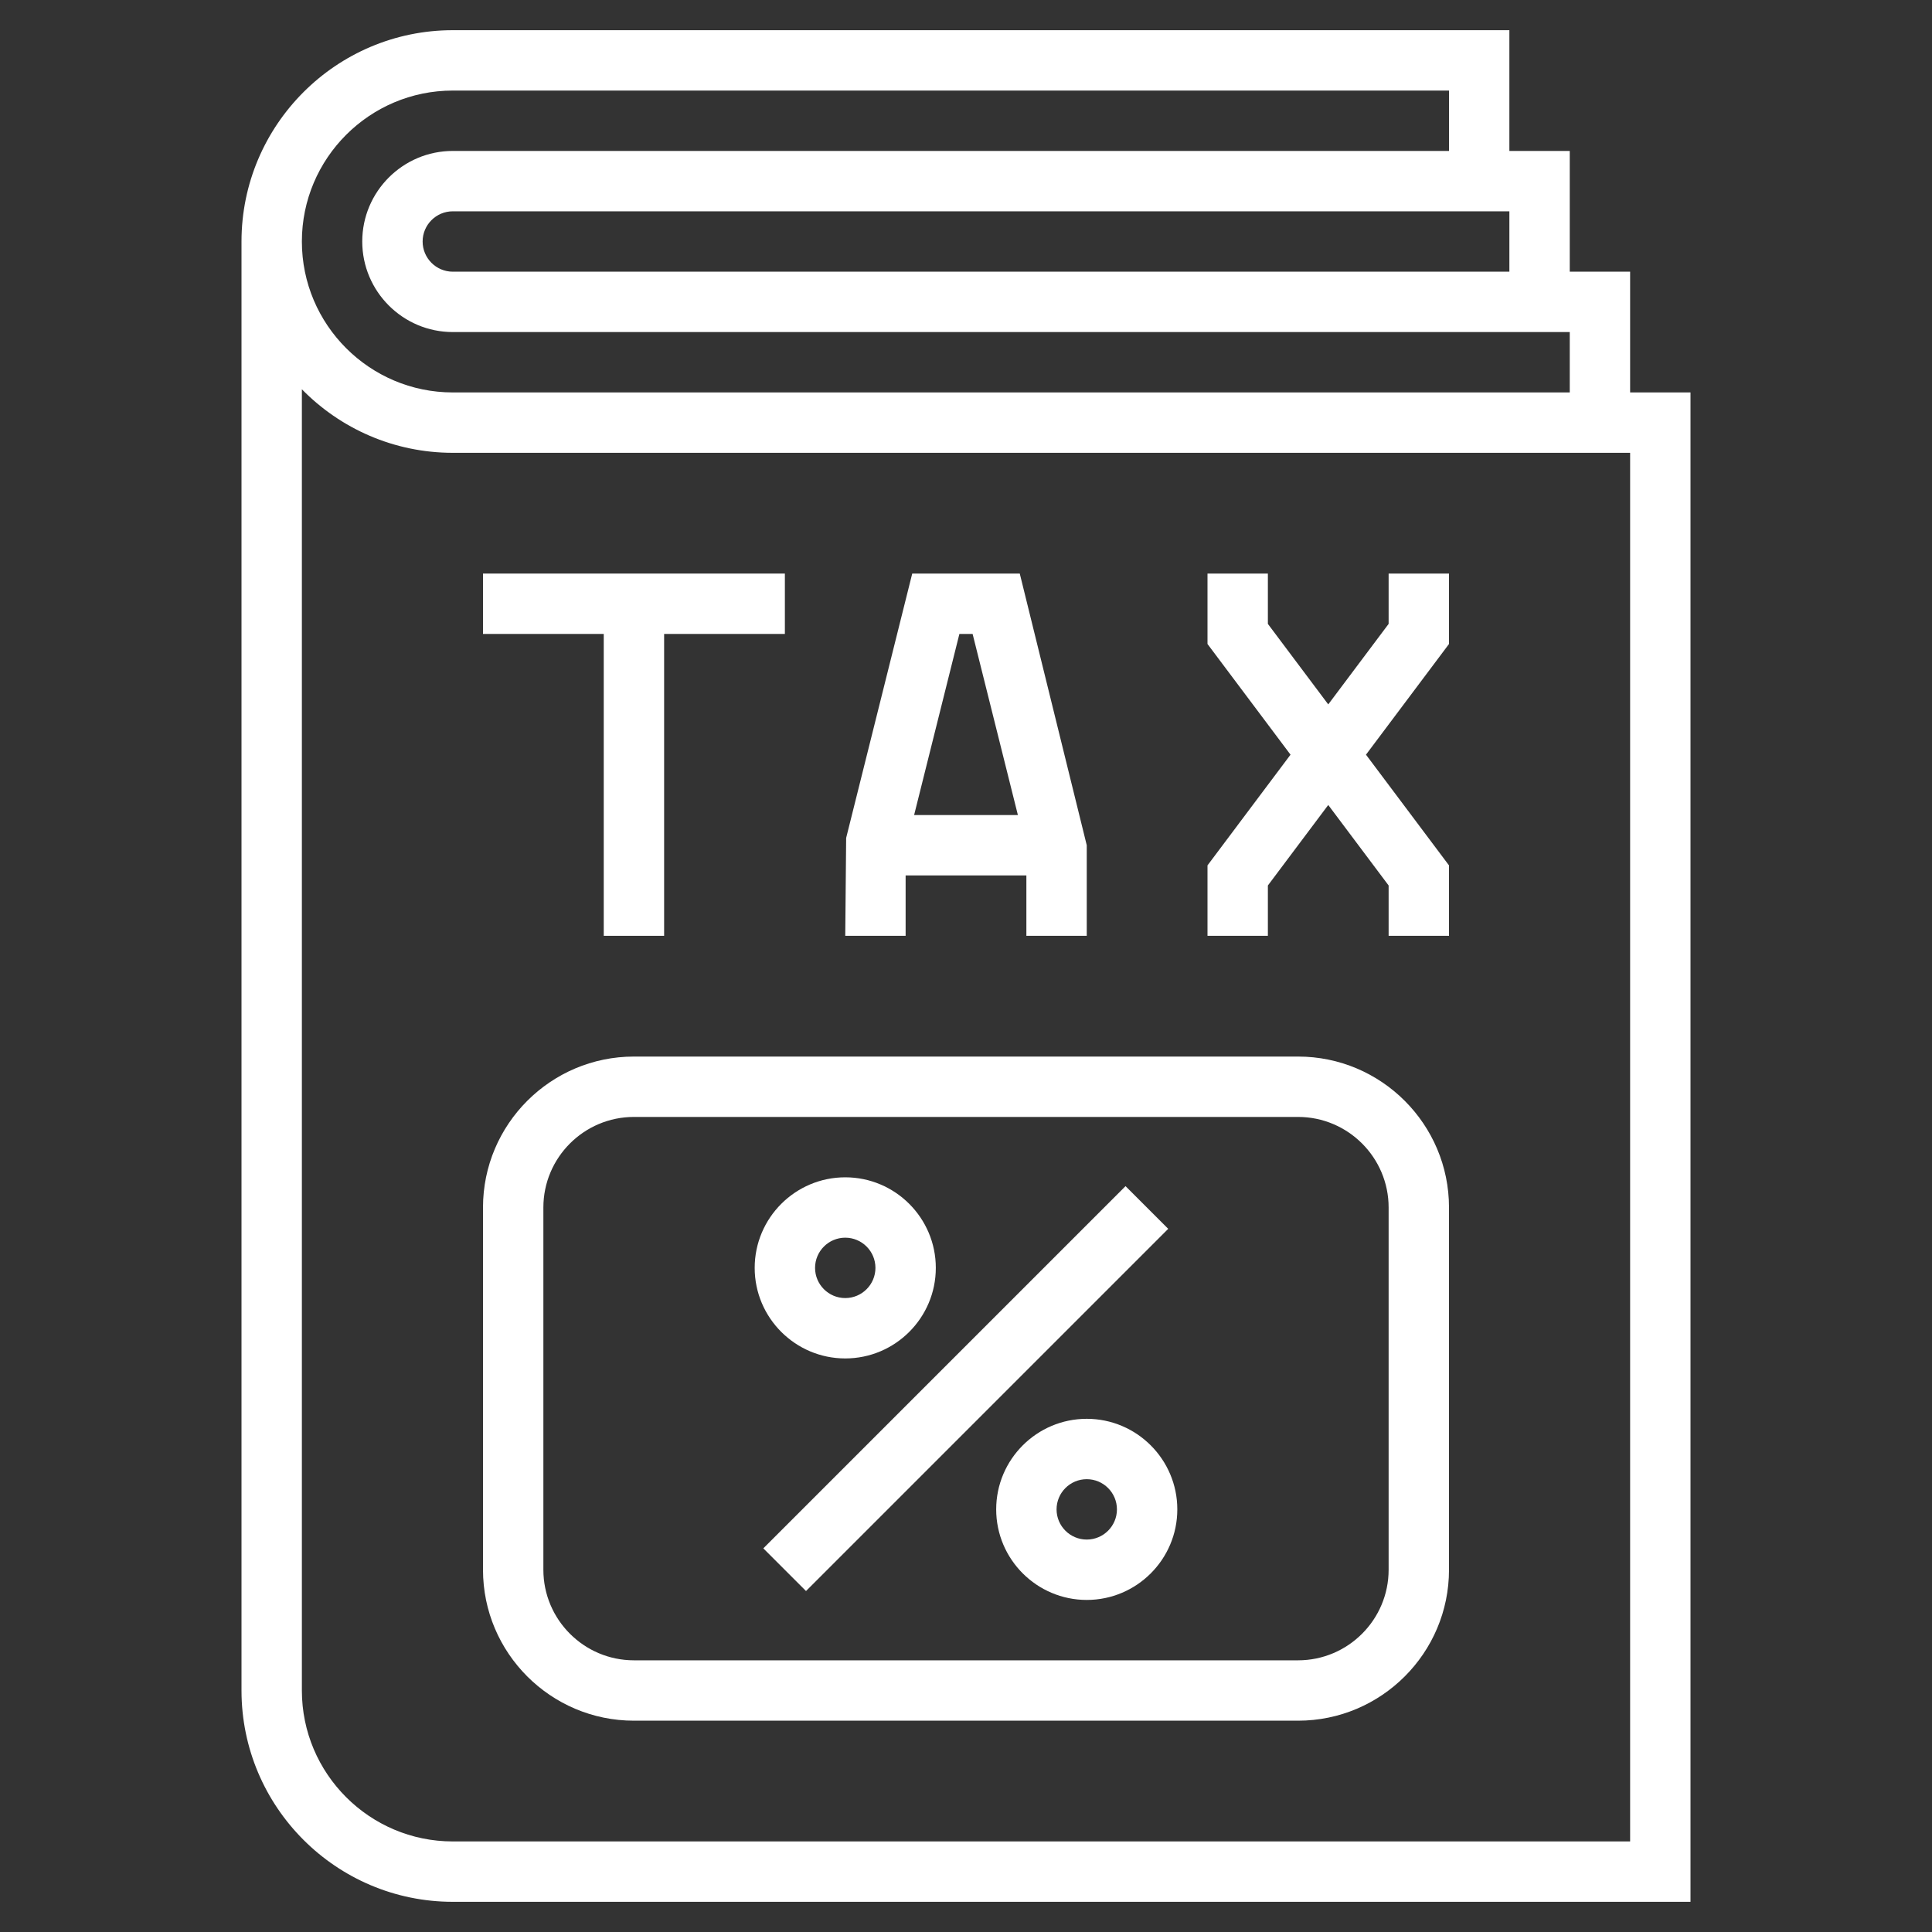<?xml version="1.0"?>
<svg xmlns="http://www.w3.org/2000/svg" xmlns:xlink="http://www.w3.org/1999/xlink" xmlns:svgjs="http://svgjs.com/svgjs" version="1.1" width="512" height="512" x="0" y="0" viewBox="0 0 64 64" style="enable-background:new 0 0 512 512" xml:space="preserve"><rect x="0" y="0" width="64" height="64" fill="#333333" stroke="none"/><g><path xmlns="http://www.w3.org/2000/svg" d="m54 13v-4h-2v-4h-2v-4h-35c-3.86 0-7 3.141-7 7v48c0 3.859 3.14 7 7 7h41v-50zm-4-6v2h-35c-.551 0-1-.448-1-1s.449-1 1-1zm-35-4h33v2h-33c-1.654 0-3 1.346-3 3s1.346 3 3 3h37v2h-37c-2.757 0-5-2.243-5-5s2.243-5 5-5zm39 58h-39c-2.757 0-5-2.243-5-5v-43.105c1.271 1.298 3.043 2.105 5 2.105h39z" fill="#ffffff" data-original="#000000" style=""/><path xmlns="http://www.w3.org/2000/svg" d="m23.515 45h16.971v2h-16.971z" transform="matrix(.707 -.707 .707 .707 -23.154 36.101)" fill="#ffffff" data-original="#000000" style=""/><path xmlns="http://www.w3.org/2000/svg" d="m28 45c1.654 0 3-1.346 3-3s-1.346-3-3-3-3 1.346-3 3 1.346 3 3 3zm0-4c.551 0 1 .448 1 1s-.449 1-1 1-1-.448-1-1 .449-1 1-1z" fill="#ffffff" data-original="#000000" style=""/><path xmlns="http://www.w3.org/2000/svg" d="m36 47c-1.654 0-3 1.346-3 3s1.346 3 3 3 3-1.346 3-3-1.346-3-3-3zm0 4c-.551 0-1-.448-1-1s.449-1 1-1 1 .448 1 1-.449 1-1 1z" fill="#ffffff" data-original="#000000" style=""/><path xmlns="http://www.w3.org/2000/svg" d="m21 57h22c2.757 0 5-2.243 5-5v-12c0-2.757-2.243-5-5-5h-22c-2.757 0-5 2.243-5 5v12c0 2.757 2.243 5 5 5zm-3-17c0-1.654 1.346-3 3-3h22c1.654 0 3 1.346 3 3v12c0 1.654-1.346 3-3 3h-22c-1.654 0-3-1.346-3-3z" fill="#ffffff" data-original="#000000" style=""/><path xmlns="http://www.w3.org/2000/svg" d="m42 29.333 2-2.667 2 2.667v1.667h2v-2.333l-2.75-3.667 2.75-3.667v-2.333h-2v1.667l-2 2.667-2-2.667v-1.667h-2v2.333l2.75 3.667-2.75 3.667v2.333h2z" fill="#ffffff" data-original="#000000" style=""/><path xmlns="http://www.w3.org/2000/svg" d="m30 29h4v2h2v-3l-2.219-9h-3.562l-2.189 8.758-.03 3.242h2zm2.219-8 1.5 6h-3.438l1.5-6z" fill="#ffffff" data-original="#000000" style=""/><path xmlns="http://www.w3.org/2000/svg" d="m20 31h2v-10h4v-2h-10v2h4z" fill="#ffffff" data-original="#000000" style=""/></g></svg>
